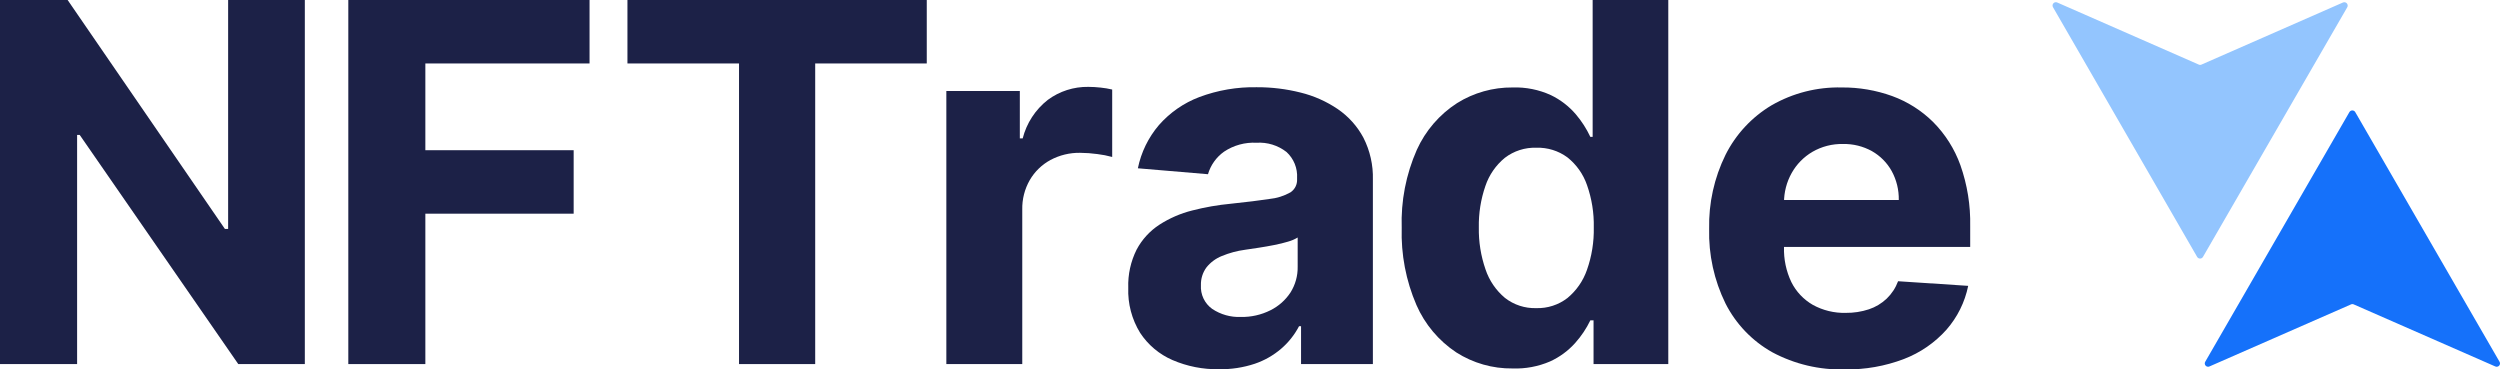 <svg width="203" height="30" viewBox="0 0 203 30" fill="none" xmlns="http://www.w3.org/2000/svg">
<path d="M24.752 0V29.563H19.348L6.473 10.956H6.261V29.563H0V0H5.491L18.264 18.592H18.524V0H24.752Z" fill="#1C2147"/>
<path d="M28.283 29.563V0H47.871V5.153H34.539V12.197H46.581V17.351H34.539V29.563H28.283Z" fill="#1C2147"/>
<path d="M50.949 5.153V0H75.253V5.153H66.194V29.563H60.009V5.153H50.949Z" fill="#1C2147"/>
<path d="M76.843 29.563V7.391H82.81V11.24H83.042C83.356 10.001 84.072 8.901 85.079 8.112C86.031 7.407 87.189 7.035 88.374 7.054C88.707 7.055 89.04 7.075 89.371 7.112C89.687 7.143 90.001 7.196 90.31 7.27V12.746C89.915 12.637 89.512 12.558 89.106 12.51C88.641 12.446 88.173 12.412 87.704 12.409C86.865 12.396 86.036 12.596 85.296 12.992C84.599 13.37 84.019 13.933 83.62 14.618C83.2 15.349 82.989 16.181 83.008 17.024V29.563H76.843Z" fill="#1C2147"/>
<path d="M98.989 29.981C97.688 30.004 96.398 29.75 95.203 29.235C94.131 28.771 93.219 28.003 92.578 27.027C91.903 25.929 91.568 24.657 91.615 23.37C91.579 22.295 91.813 21.228 92.294 20.267C92.73 19.448 93.366 18.753 94.144 18.246C94.963 17.718 95.862 17.328 96.807 17.091C97.839 16.825 98.891 16.642 99.952 16.542C101.237 16.407 102.277 16.279 103.073 16.157C103.676 16.099 104.26 15.915 104.788 15.618C104.962 15.502 105.103 15.342 105.197 15.155C105.291 14.968 105.334 14.759 105.323 14.55V14.464C105.346 14.069 105.282 13.673 105.134 13.306C104.985 12.939 104.757 12.61 104.465 12.342C103.774 11.802 102.908 11.535 102.033 11.591C101.096 11.541 100.168 11.796 99.389 12.318C98.762 12.764 98.304 13.408 98.088 14.146L92.395 13.665C92.657 12.372 93.244 11.166 94.1 10.162C94.992 9.144 96.12 8.361 97.385 7.881C98.879 7.322 100.466 7.051 102.062 7.083C103.257 7.078 104.448 7.224 105.607 7.516C106.685 7.78 107.708 8.235 108.627 8.858C109.5 9.455 110.215 10.254 110.712 11.187C111.247 12.239 111.51 13.409 111.478 14.589V29.562H105.645V26.488H105.482C105.12 27.182 104.63 27.801 104.037 28.311C103.404 28.855 102.674 29.271 101.884 29.538C100.95 29.847 99.972 29.997 98.989 29.981ZM100.752 25.737C101.587 25.754 102.414 25.568 103.16 25.194C103.821 24.865 104.383 24.367 104.788 23.75C105.183 23.123 105.386 22.393 105.371 21.652V19.285C105.126 19.433 104.862 19.546 104.586 19.622C104.253 19.723 103.878 19.814 103.464 19.896C103.049 19.978 102.64 20.05 102.226 20.113L101.099 20.281C100.453 20.368 99.822 20.538 99.22 20.786C98.728 20.981 98.294 21.301 97.963 21.715C97.657 22.133 97.499 22.641 97.515 23.158C97.492 23.53 97.564 23.902 97.724 24.239C97.884 24.575 98.127 24.866 98.43 25.083C99.116 25.54 99.928 25.769 100.752 25.737Z" fill="#1C2147"/>
<path d="M122.821 29.919C121.203 29.939 119.614 29.485 118.25 28.615C116.823 27.669 115.699 26.333 115.014 24.765C114.163 22.793 113.755 20.657 113.819 18.51C113.746 16.329 114.166 14.16 115.047 12.164C115.75 10.609 116.887 9.291 118.323 8.367C119.671 7.527 121.232 7.088 122.821 7.102C123.894 7.066 124.962 7.28 125.937 7.727C126.713 8.101 127.402 8.632 127.96 9.286C128.432 9.841 128.827 10.456 129.136 11.115H129.323V0H135.465V29.563H129.396V26.012H129.136C128.817 26.673 128.406 27.287 127.917 27.835C127.345 28.479 126.645 28.995 125.86 29.351C124.902 29.762 123.864 29.956 122.821 29.919ZM124.748 25.02C125.658 25.047 126.55 24.758 127.272 24.203C128.002 23.601 128.552 22.81 128.861 21.917C129.252 20.81 129.44 19.641 129.415 18.467C129.44 17.298 129.254 16.134 128.866 15.031C128.561 14.145 128.01 13.364 127.276 12.78C126.546 12.242 125.655 11.966 124.748 11.995C123.826 11.966 122.922 12.257 122.19 12.818C121.462 13.416 120.916 14.206 120.615 15.099C120.241 16.182 120.06 17.322 120.081 18.467C120.06 19.627 120.245 20.782 120.625 21.878C120.927 22.779 121.472 23.578 122.2 24.188C122.925 24.755 123.827 25.049 124.748 25.02Z" fill="#1C2147"/>
<path d="M149.794 29.995C147.742 30.051 145.711 29.57 143.903 28.6C142.275 27.686 140.956 26.309 140.112 24.645C139.186 22.759 138.73 20.677 138.783 18.578C138.738 16.498 139.193 14.439 140.112 12.573C140.951 10.9 142.251 9.503 143.86 8.545C145.588 7.553 147.555 7.054 149.548 7.102C150.943 7.089 152.33 7.326 153.642 7.799C154.888 8.254 156.022 8.971 156.965 9.902C157.954 10.896 158.712 12.095 159.186 13.415C159.745 15.003 160.014 16.678 159.98 18.361V20.05H141.235V16.239H154.181C154.197 15.418 153.998 14.607 153.603 13.886C153.228 13.213 152.675 12.655 152.004 12.274C151.283 11.874 150.469 11.674 149.644 11.692C148.774 11.674 147.916 11.896 147.164 12.332C146.461 12.746 145.881 13.339 145.483 14.05C145.072 14.785 144.858 15.614 144.861 16.456V20.064C144.831 21.046 145.036 22.021 145.459 22.908C145.845 23.682 146.452 24.324 147.202 24.756C148.02 25.205 148.942 25.429 149.875 25.405C150.513 25.412 151.148 25.315 151.754 25.116C152.293 24.937 152.786 24.641 153.199 24.25C153.61 23.855 153.927 23.371 154.124 22.836L159.817 23.211C159.548 24.535 158.937 25.766 158.044 26.781C157.102 27.832 155.923 28.643 154.605 29.149C153.07 29.734 151.437 30.022 149.794 29.995Z" fill="#1C2147"/>
<path d="M202.963 29.375L191.249 9.108C191.226 9.065 191.191 9.029 191.149 9.004C191.106 8.979 191.058 8.966 191.009 8.966C190.959 8.966 190.911 8.979 190.869 9.004C190.826 9.029 190.791 9.065 190.768 9.108L179.064 29.375C179.035 29.424 179.022 29.482 179.028 29.539C179.034 29.596 179.059 29.65 179.097 29.692C179.136 29.735 179.187 29.764 179.244 29.775C179.3 29.786 179.358 29.779 179.41 29.755L190.903 24.717C190.937 24.701 190.975 24.692 191.013 24.692C191.052 24.692 191.09 24.701 191.124 24.717L202.616 29.755C202.669 29.779 202.727 29.786 202.783 29.775C202.84 29.764 202.891 29.735 202.93 29.692C202.968 29.65 202.992 29.596 202.999 29.539C203.005 29.482 202.992 29.424 202.963 29.375Z" fill="#1571FA"/>
<path d="M190.599 0.587L178.885 20.854C178.862 20.897 178.827 20.933 178.785 20.958C178.742 20.983 178.694 20.996 178.645 20.996C178.595 20.996 178.547 20.983 178.505 20.958C178.462 20.933 178.427 20.897 178.404 20.854L166.704 0.587C166.675 0.538 166.661 0.48 166.667 0.423C166.672 0.366 166.695 0.312 166.734 0.269C166.772 0.226 166.823 0.196 166.879 0.184C166.935 0.172 166.994 0.178 167.046 0.202L178.543 5.245C178.577 5.261 178.614 5.27 178.652 5.27C178.689 5.27 178.726 5.261 178.76 5.245L190.252 0.202C190.305 0.18 190.363 0.175 190.419 0.187C190.474 0.2 190.524 0.229 190.563 0.272C190.601 0.314 190.625 0.367 190.631 0.424C190.638 0.48 190.627 0.537 190.599 0.587Z" fill="#93C5FE"/>
</svg>
